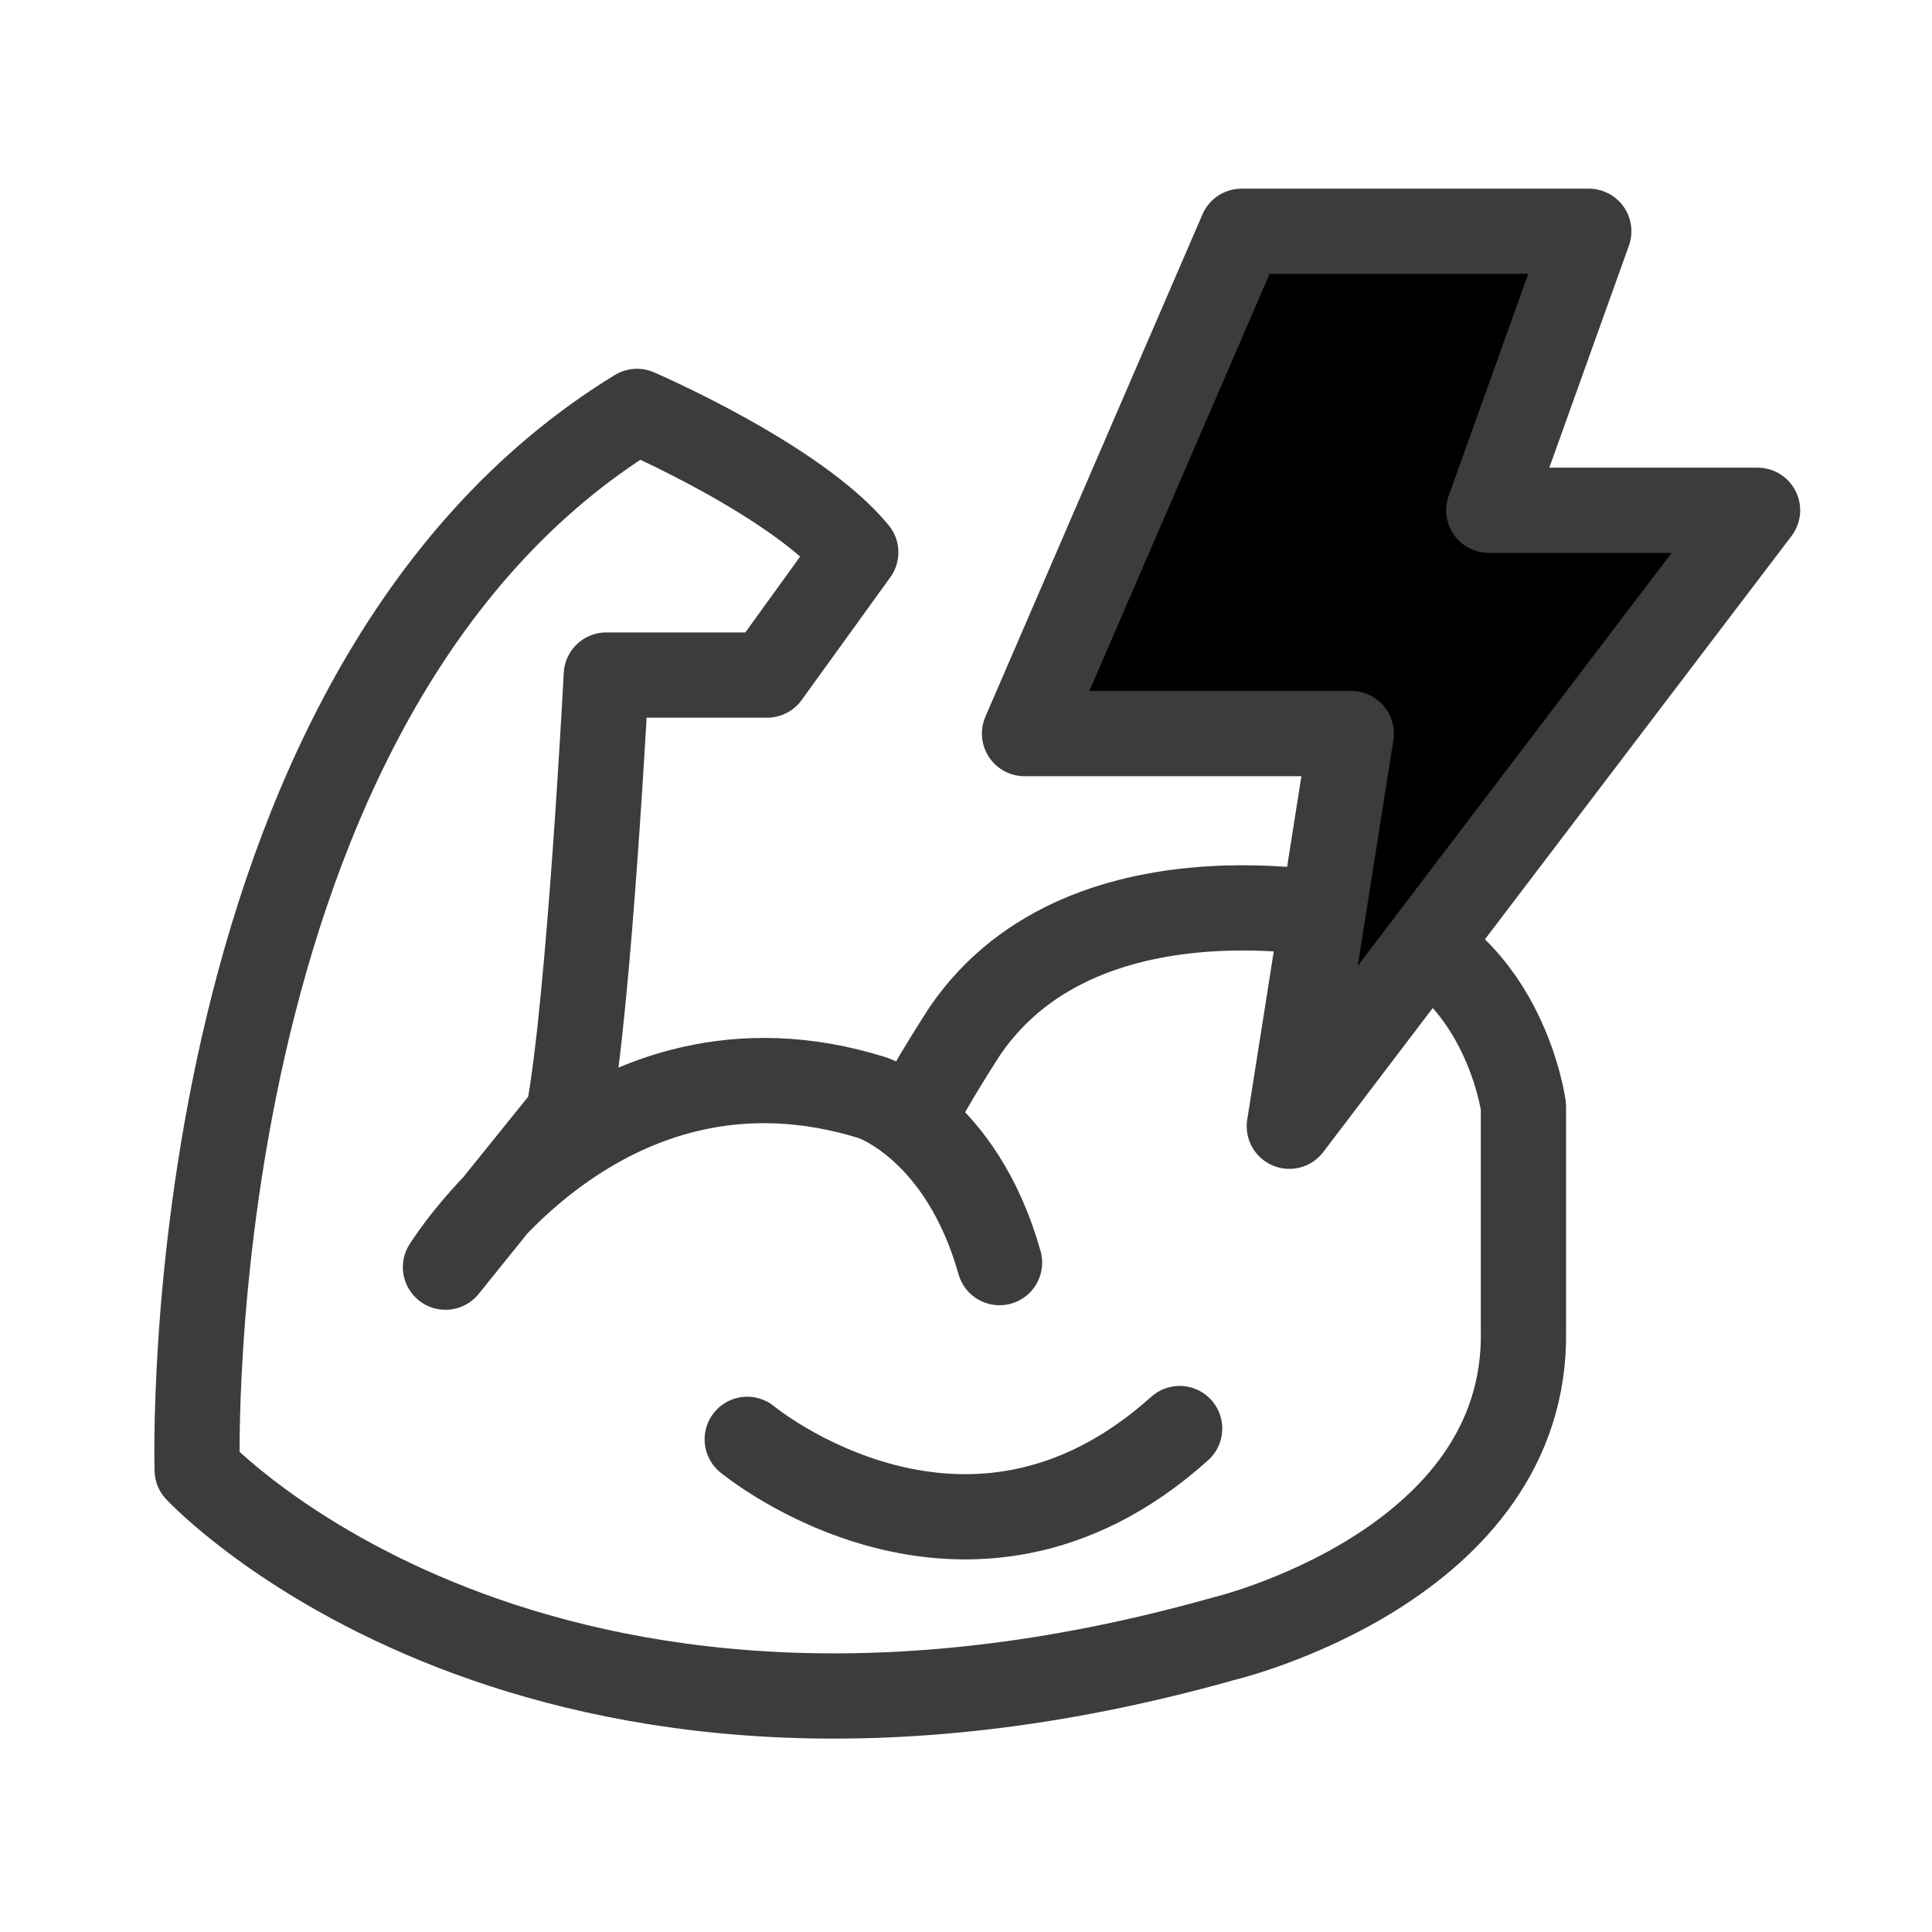 <svg width="34" height="34" viewBox="0 0 34 34" fill="none" xmlns="http://www.w3.org/2000/svg">
    <path d="M17.59 22.22C16.92 19.84 15.36 19.32 15.36 19.32C10.6 17.83 7.84 22.3 7.84 22.3L10 19.62C10.37 17.69 10.67 11.88 10.67 11.88H13.5L15.06 9.72C14.02 8.45 11.21 7.24 11.21 7.24C3.05 12.23 3.47 25.87 3.47 25.87C3.47 25.87 9.4 32.26 21.53 28.84C21.53 28.84 26.89 27.57 26.81 23.41V19.47C26.81 19.47 26.44 16.72 23.98 16.2C23.98 16.2 19.14 15.01 16.99 18.13C16.99 18.13 16.3 19.19 16.13 19.6" fill="none" stroke="#3C3C3C" stroke-width="1.5" stroke-linecap="round" stroke-linejoin="round"/>
    <path d="M21.85 4.07H27.96L26.2 8.98H30.93L22.69 19.82L23.78 12.91H18.03L21.85 4.07Z" fill="current" stroke="#3C3C3C" stroke-width="1.5" stroke-linejoin="round"/>
    <path d="M13.15 25.33C13.15 25.33 17 28.52 20.76 25.14" fill="none" stroke="#3C3C3C" stroke-width="1.5" stroke-linecap="round" stroke-linejoin="round"/>
</svg>
